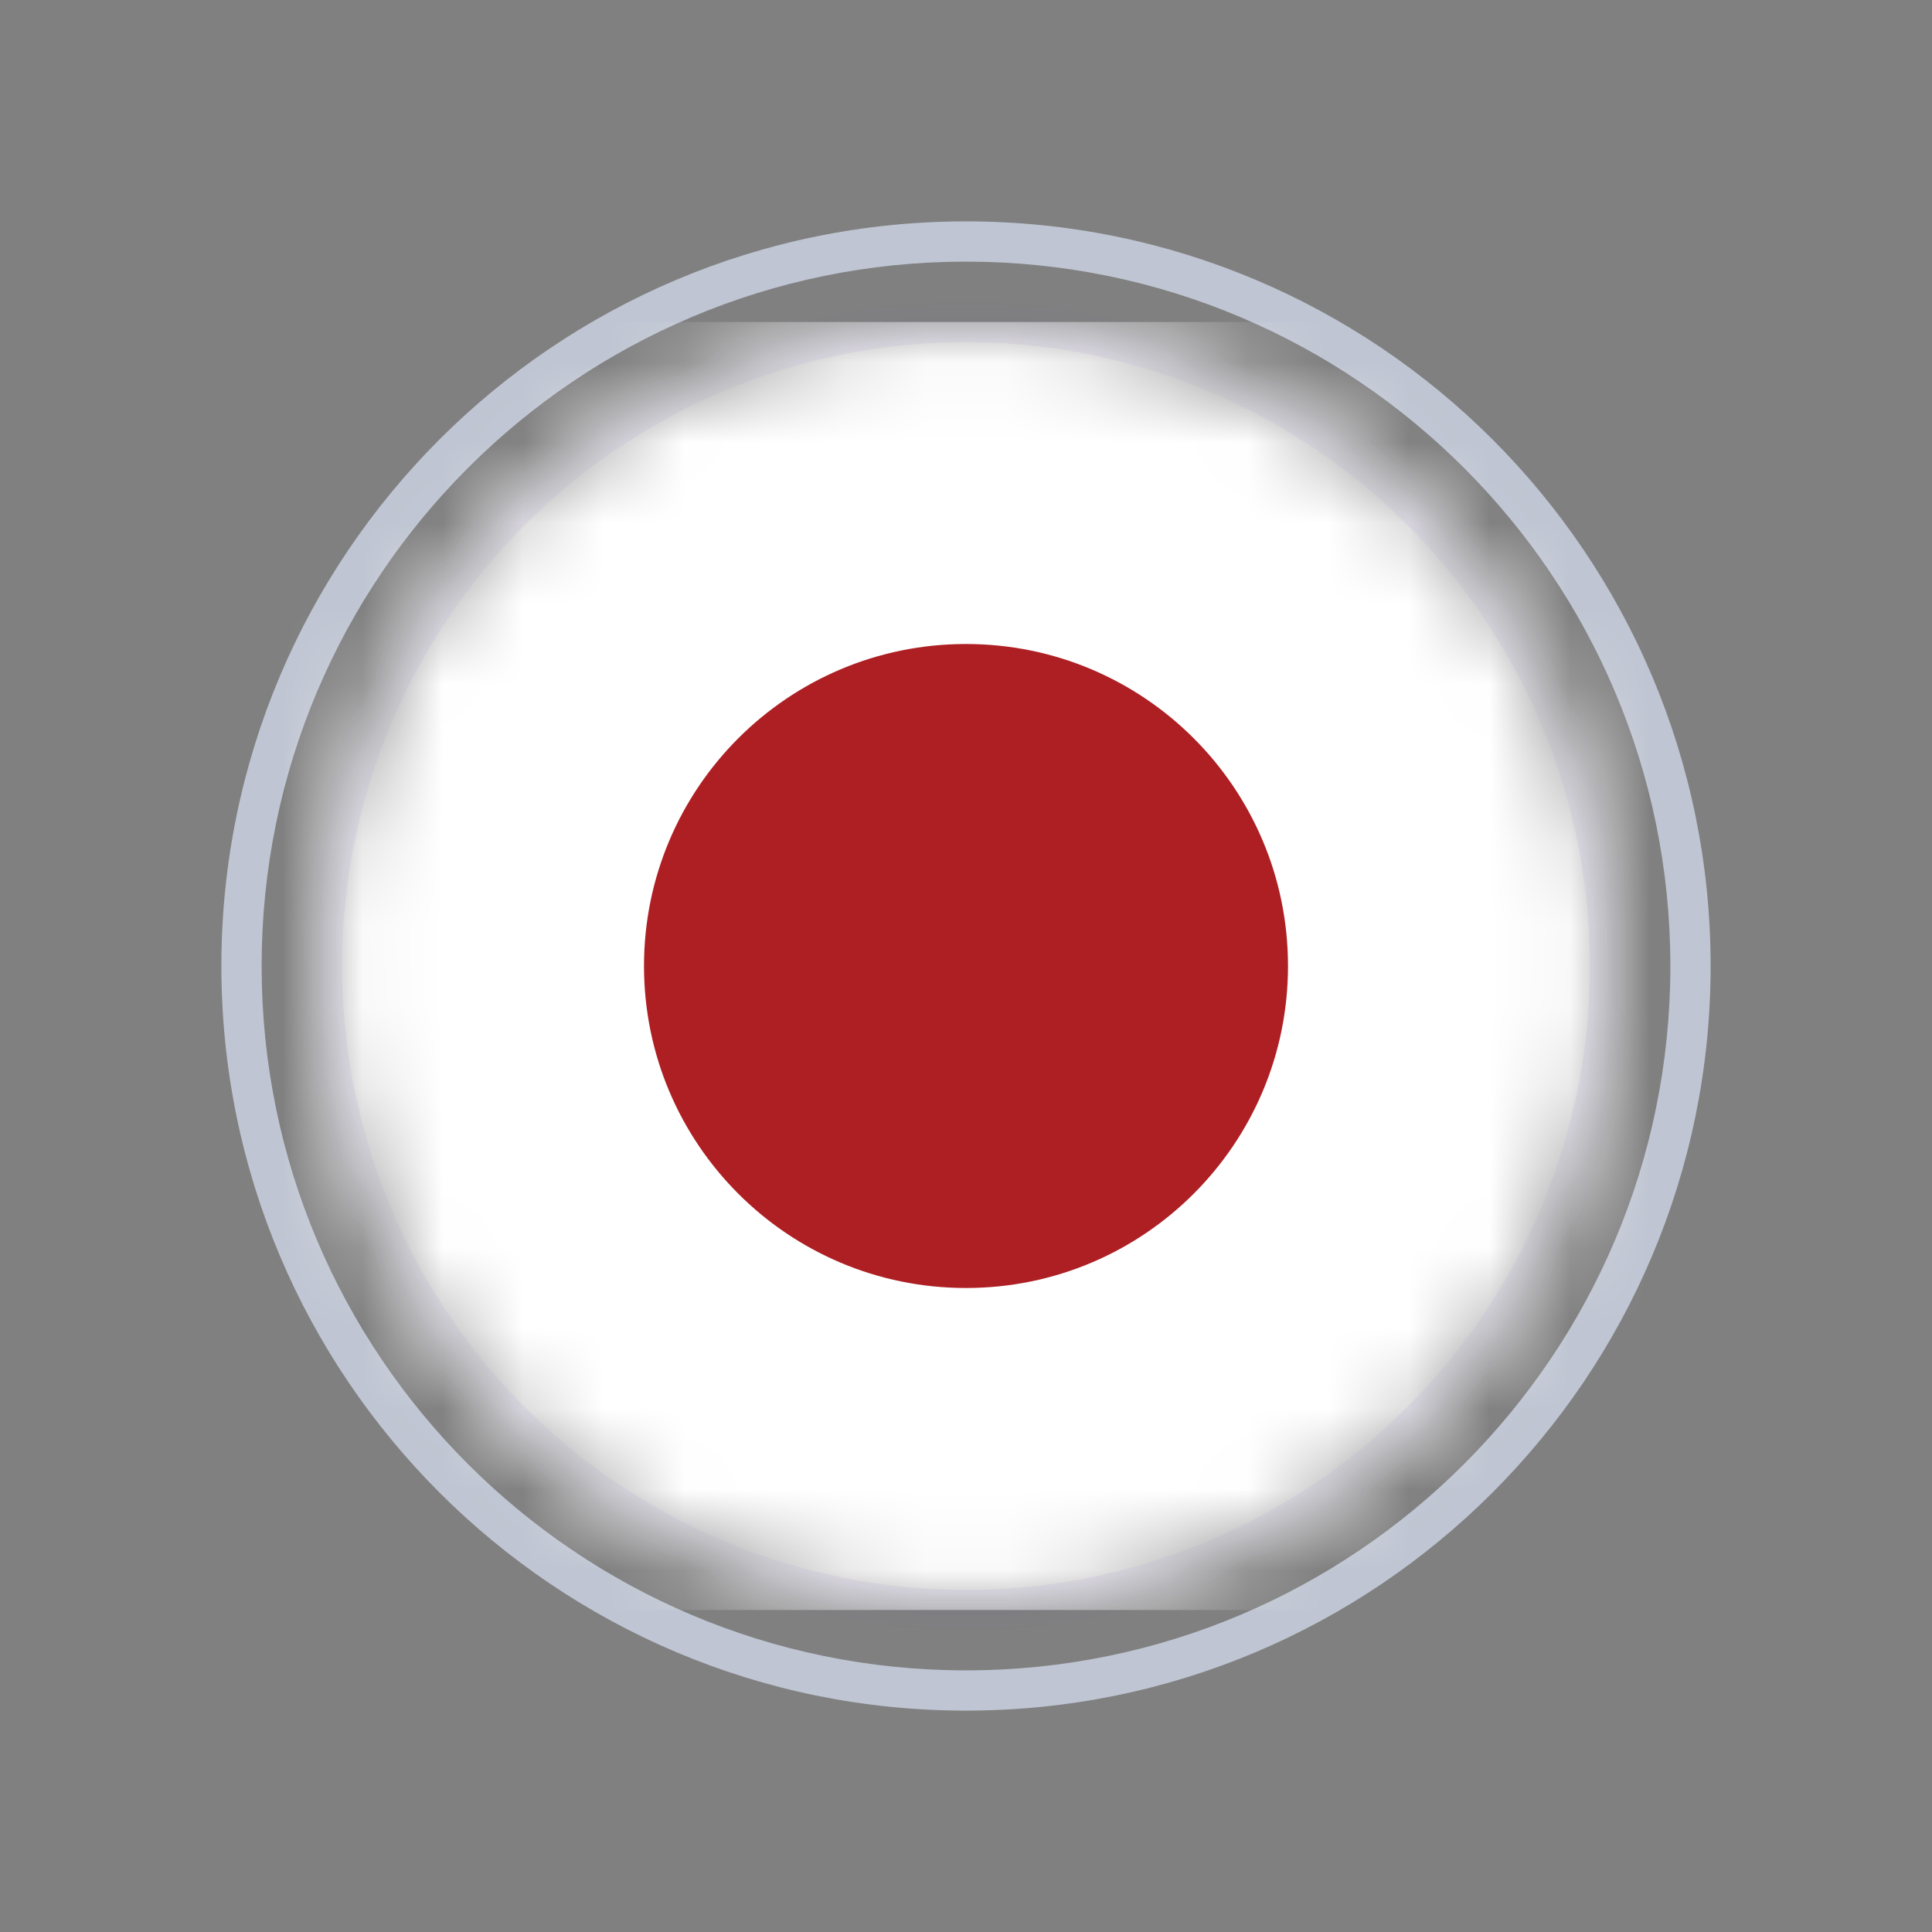 <?xml version="1.0" encoding="UTF-8"?>
<svg width="24px" height="24px" viewBox="0 0 24 24" version="1.1" xmlns="http://www.w3.org/2000/svg" xmlns:xlink="http://www.w3.org/1999/xlink">
    <rect x="0" y="0" width="24" height="24" fill="#808080" stroke="none"/>
    <!-- Generator: Sketch 52.6 (67491) - http://www.bohemiancoding.com/sketch -->
    <title>Artboard</title>
    <desc>Created with Sketch.</desc>
    <defs>
        <circle id="path-1" cx="8" cy="8" r="8"></circle>
        <circle id="path-3" cx="8" cy="8" r="8"></circle>
    </defs>
    <g id="Artboard" stroke="none" stroke-width="1" fill="none" fill-rule="evenodd">
        <g id="japanese-language">
            <rect id="Rectangle" opacity="0" x="0" y="0" width="24" height="24"></rect>
            <g id="japanese" transform="translate(3, 3)">
                <path d="M9,18.25 C3.891,18.25 -0.25,14.109 -0.25,9 C-0.25,3.891 3.891,-0.25 9,-0.25 C14.109,-0.25 18.25,3.891 18.25,9 C18.25,14.109 14.109,18.25 9,18.25 Z M9,17.75 C13.832,17.75 17.75,13.832 17.75,9 C17.75,4.168 13.832,0.25 9,0.25 C4.168,0.25 0.25,4.168 0.25,9 C0.25,13.832 4.168,17.75 9,17.75 Z" id="Oval-Copy-15" fill="#BFC5D2" fill-rule="nonzero"></path>
                <g id="if_210_Ensign_Flag_Nation_russia_2634398-Copy-Clipped" transform="translate(1, 1)">
                    <mask id="mask-2" fill="white">
                        <use xlink:href="#path-1"></use>
                    </mask>
                    <g id="path-5"></g>
                    <g id="Group" mask="url(#mask-2)">
                        <g transform="translate(-7, 0)">
                            <polygon id="Rectangle" fill="#FFFFFF" points="0 0 28 0 28 16 0 16"></polygon>
                            <path d="M15,4 C17.21,4 19,5.79 19,8 C19,10.21 17.21,12 15,12 C12.79,12 11,10.21 11,8 C11,5.79 12.79,4 15,4" id="Path" fill="#AD1F23"></path>
                        </g>
                    </g>
                    <g id="Oval-Copy-16-Clipped" mask="url(#mask-2)">
                        <mask id="mask-4" fill="white">
                            <use xlink:href="#path-3"></use>
                        </mask>
                        <g id="path-1"></g>
                        <circle id="Oval-Copy-16" stroke-opacity="0.1" stroke="#4D20C0" stroke-width="0.5" mask="url(#mask-4)" cx="8" cy="8" r="8"></circle>
                    </g>
                </g>
            </g>
        </g>
    </g>
</svg>